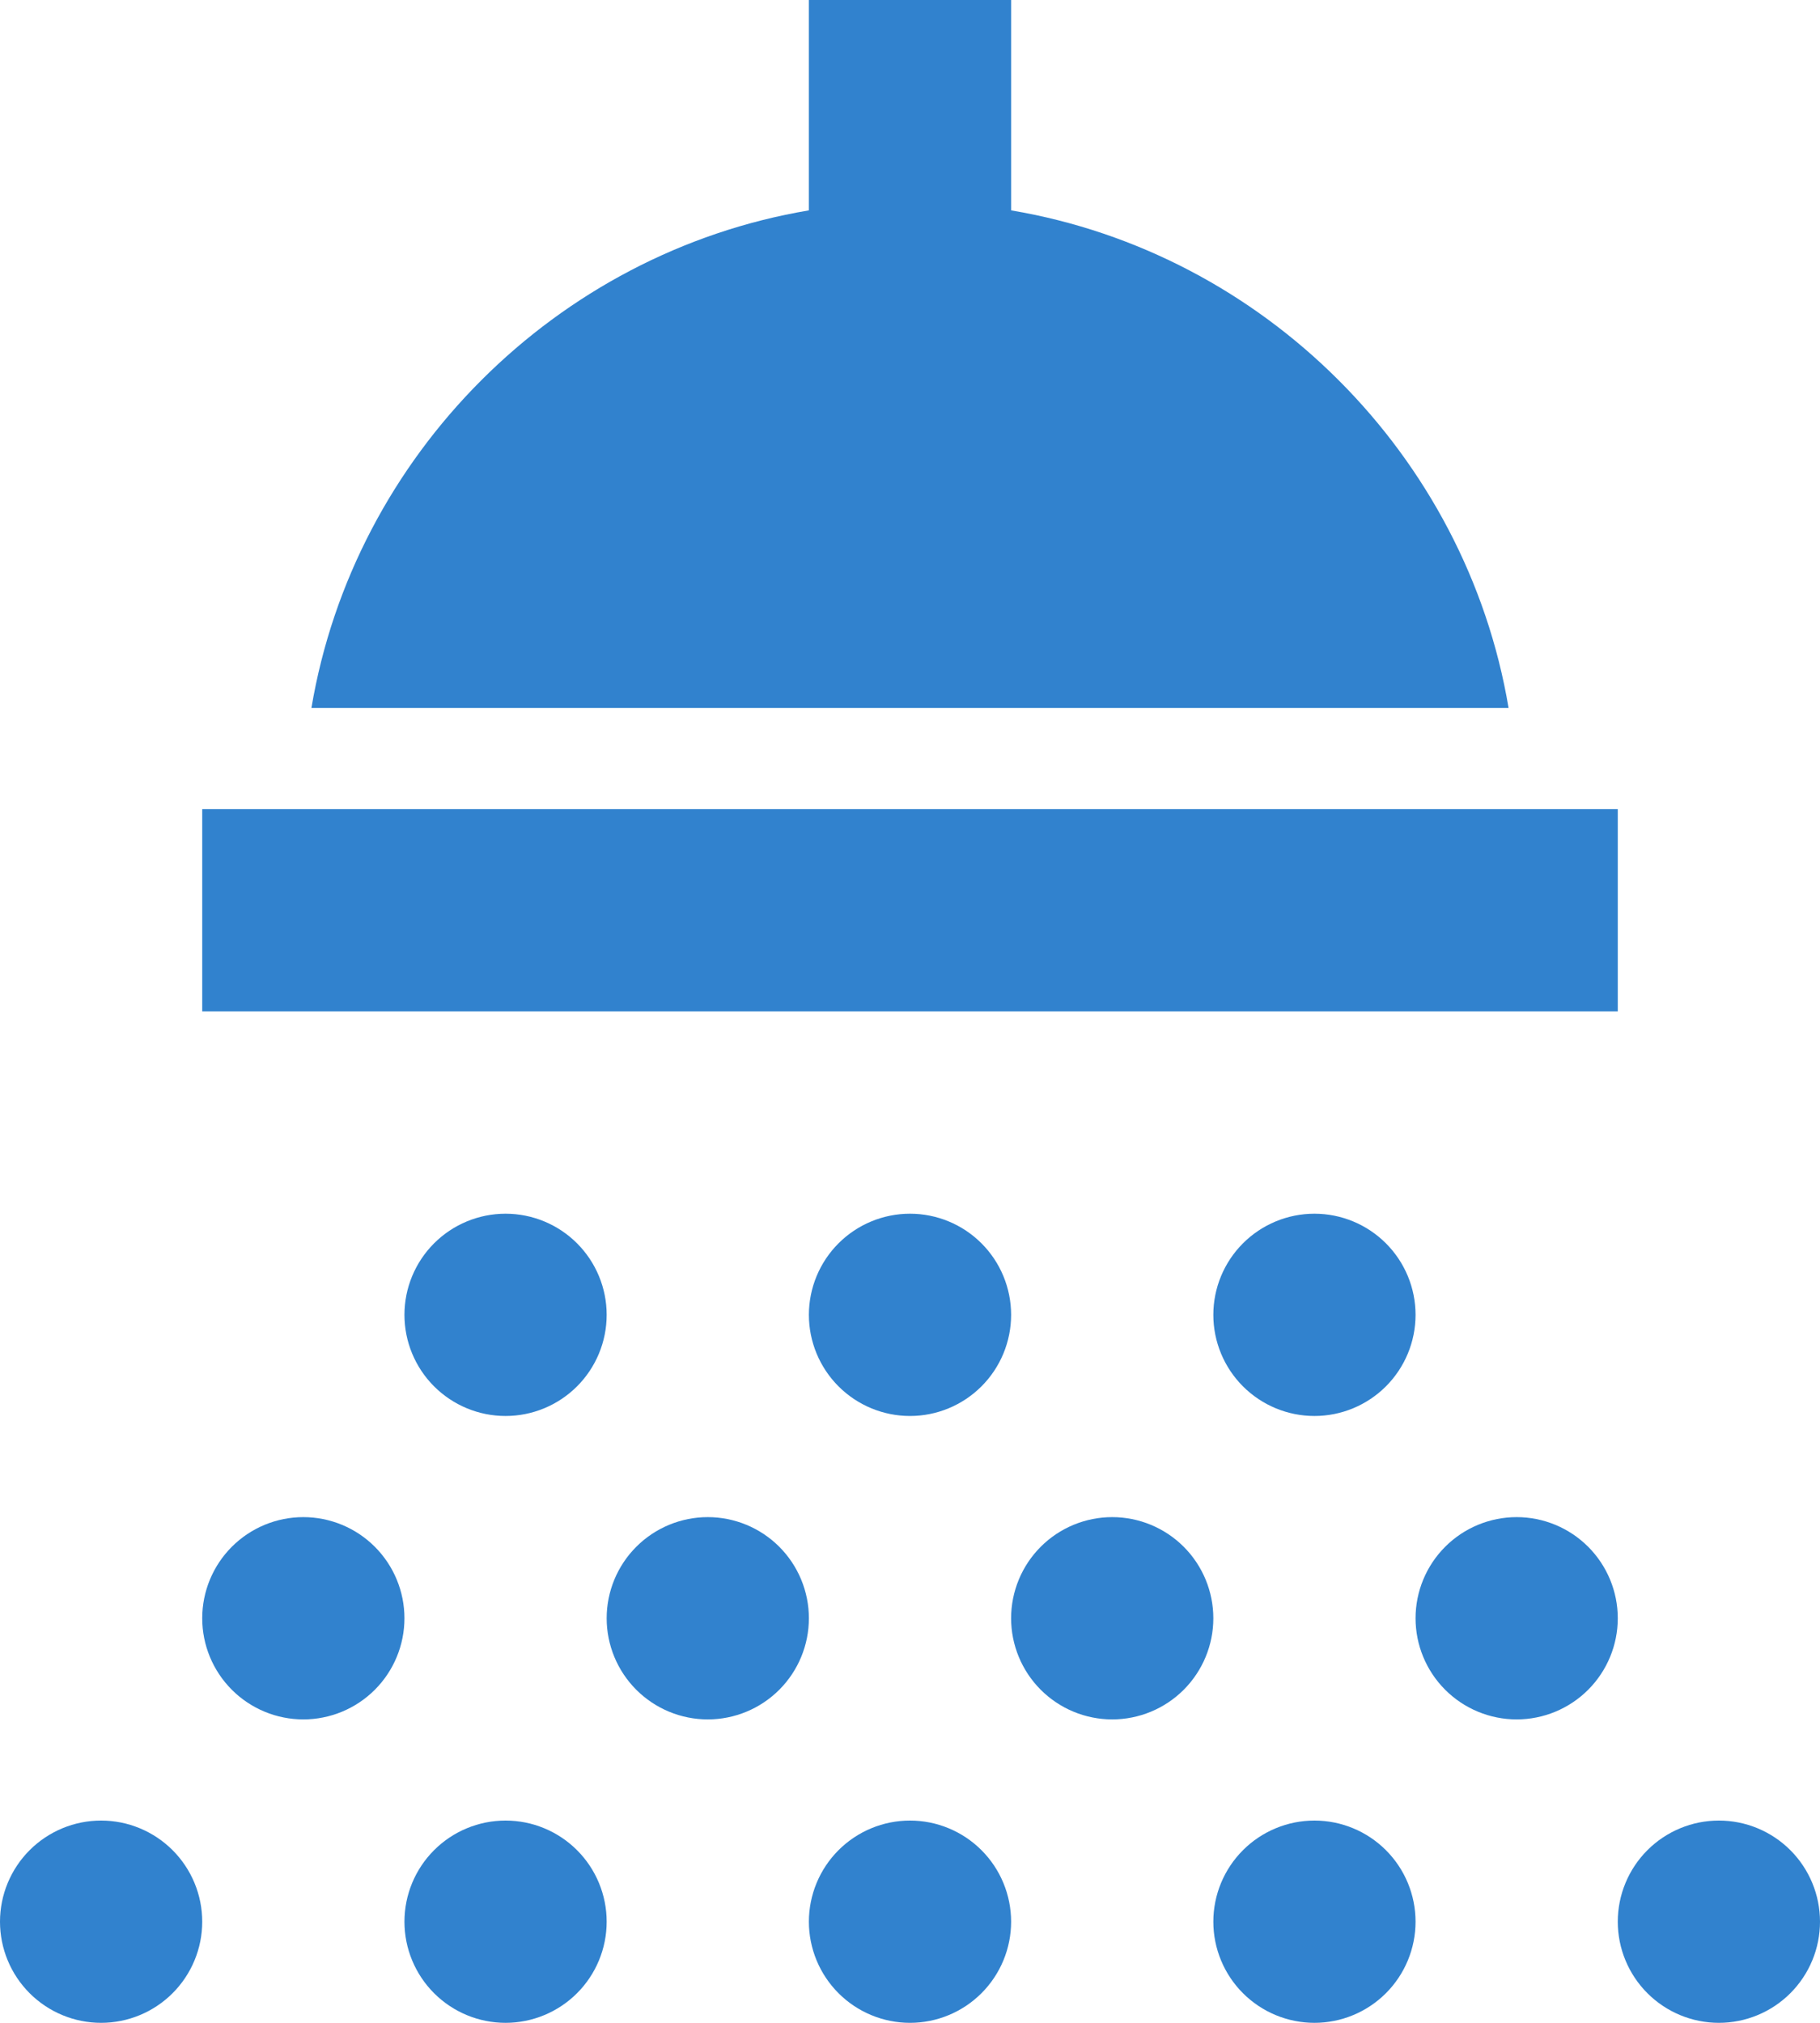 <svg width="36" height="40" viewBox="0 0 36 40" fill="none" xmlns="http://www.w3.org/2000/svg">
<path d="M34 36C34.53 36 35.039 36.211 35.414 36.586C35.789 36.961 36 37.47 36 38C36 38.53 35.789 39.039 35.414 39.414C35.039 39.789 34.53 40 34 40C33.47 40 32.961 39.789 32.586 39.414C32.211 39.039 32 38.53 32 38C32 37.47 32.211 36.961 32.586 36.586C32.961 36.211 33.47 36 34 36ZM26 36C26.53 36 27.039 36.211 27.414 36.586C27.789 36.961 28 37.47 28 38C28 38.53 27.789 39.039 27.414 39.414C27.039 39.789 26.53 40 26 40C25.47 40 24.961 39.789 24.586 39.414C24.211 39.039 24 38.53 24 38C24 37.47 24.211 36.961 24.586 36.586C24.961 36.211 25.47 36 26 36ZM18 36C18.53 36 19.039 36.211 19.414 36.586C19.789 36.961 20 37.47 20 38C20 38.53 19.789 39.039 19.414 39.414C19.039 39.789 18.53 40 18 40C17.47 40 16.961 39.789 16.586 39.414C16.211 39.039 16 38.53 16 38C16 37.47 16.211 36.961 16.586 36.586C16.961 36.211 17.47 36 18 36ZM10 36C10.53 36 11.039 36.211 11.414 36.586C11.789 36.961 12 37.47 12 38C12 38.53 11.789 39.039 11.414 39.414C11.039 39.789 10.53 40 10 40C9.47 40 8.961 39.789 8.586 39.414C8.211 39.039 8 38.53 8 38C8 37.47 8.211 36.961 8.586 36.586C8.961 36.211 9.47 36 10 36ZM2 36C2.53 36 3.039 36.211 3.414 36.586C3.789 36.961 4 37.47 4 38C4 38.53 3.789 39.039 3.414 39.414C3.039 39.789 2.53 40 2 40C1.47 40 0.961 39.789 0.586 39.414C0.211 39.039 0 38.53 0 38C0 37.47 0.211 36.961 0.586 36.586C0.961 36.211 1.47 36 2 36ZM6 30C6.53 30 7.039 30.211 7.414 30.586C7.789 30.961 8 31.47 8 32C8 32.53 7.789 33.039 7.414 33.414C7.039 33.789 6.53 34 6 34C5.47 34 4.961 33.789 4.586 33.414C4.211 33.039 4 32.53 4 32C4 31.47 4.211 30.961 4.586 30.586C4.961 30.211 5.47 30 6 30ZM14 30C14.53 30 15.039 30.211 15.414 30.586C15.789 30.961 16 31.47 16 32C16 32.53 15.789 33.039 15.414 33.414C15.039 33.789 14.53 34 14 34C13.47 34 12.961 33.789 12.586 33.414C12.211 33.039 12 32.53 12 32C12 31.47 12.211 30.961 12.586 30.586C12.961 30.211 13.47 30 14 30ZM22 30C22.53 30 23.039 30.211 23.414 30.586C23.789 30.961 24 31.47 24 32C24 32.53 23.789 33.039 23.414 33.414C23.039 33.789 22.53 34 22 34C21.47 34 20.961 33.789 20.586 33.414C20.211 33.039 20 32.53 20 32C20 31.47 20.211 30.961 20.586 30.586C20.961 30.211 21.47 30 22 30ZM30 30C30.53 30 31.039 30.211 31.414 30.586C31.789 30.961 32 31.47 32 32C32 32.53 31.789 33.039 31.414 33.414C31.039 33.789 30.53 34 30 34C29.47 34 28.961 33.789 28.586 33.414C28.211 33.039 28 32.53 28 32C28 31.47 28.211 30.961 28.586 30.586C28.961 30.211 29.47 30 30 30ZM10 24C10.53 24 11.039 24.211 11.414 24.586C11.789 24.961 12 25.47 12 26C12 26.53 11.789 27.039 11.414 27.414C11.039 27.789 10.53 28 10 28C9.47 28 8.961 27.789 8.586 27.414C8.211 27.039 8 26.53 8 26C8 25.47 8.211 24.961 8.586 24.586C8.961 24.211 9.47 24 10 24ZM18 24C18.53 24 19.039 24.211 19.414 24.586C19.789 24.961 20 25.47 20 26C20 26.53 19.789 27.039 19.414 27.414C19.039 27.789 18.53 28 18 28C17.47 28 16.961 27.789 16.586 27.414C16.211 27.039 16 26.53 16 26C16 25.47 16.211 24.961 16.586 24.586C16.961 24.211 17.47 24 18 24ZM26 24C26.53 24 27.039 24.211 27.414 24.586C27.789 24.961 28 25.47 28 26C28 26.53 27.789 27.039 27.414 27.414C27.039 27.789 26.53 28 26 28C25.47 28 24.961 27.789 24.586 27.414C24.211 27.039 24 26.53 24 26C24 25.47 24.211 24.961 24.586 24.586C24.961 24.211 25.47 24 26 24ZM32 20H4V16H32V20ZM29.84 14H6.16C7 9 11 5 16 4.16V0H20V4.16C25 5 29 9 29.84 14Z" fill="#3182CE"/>
</svg>
